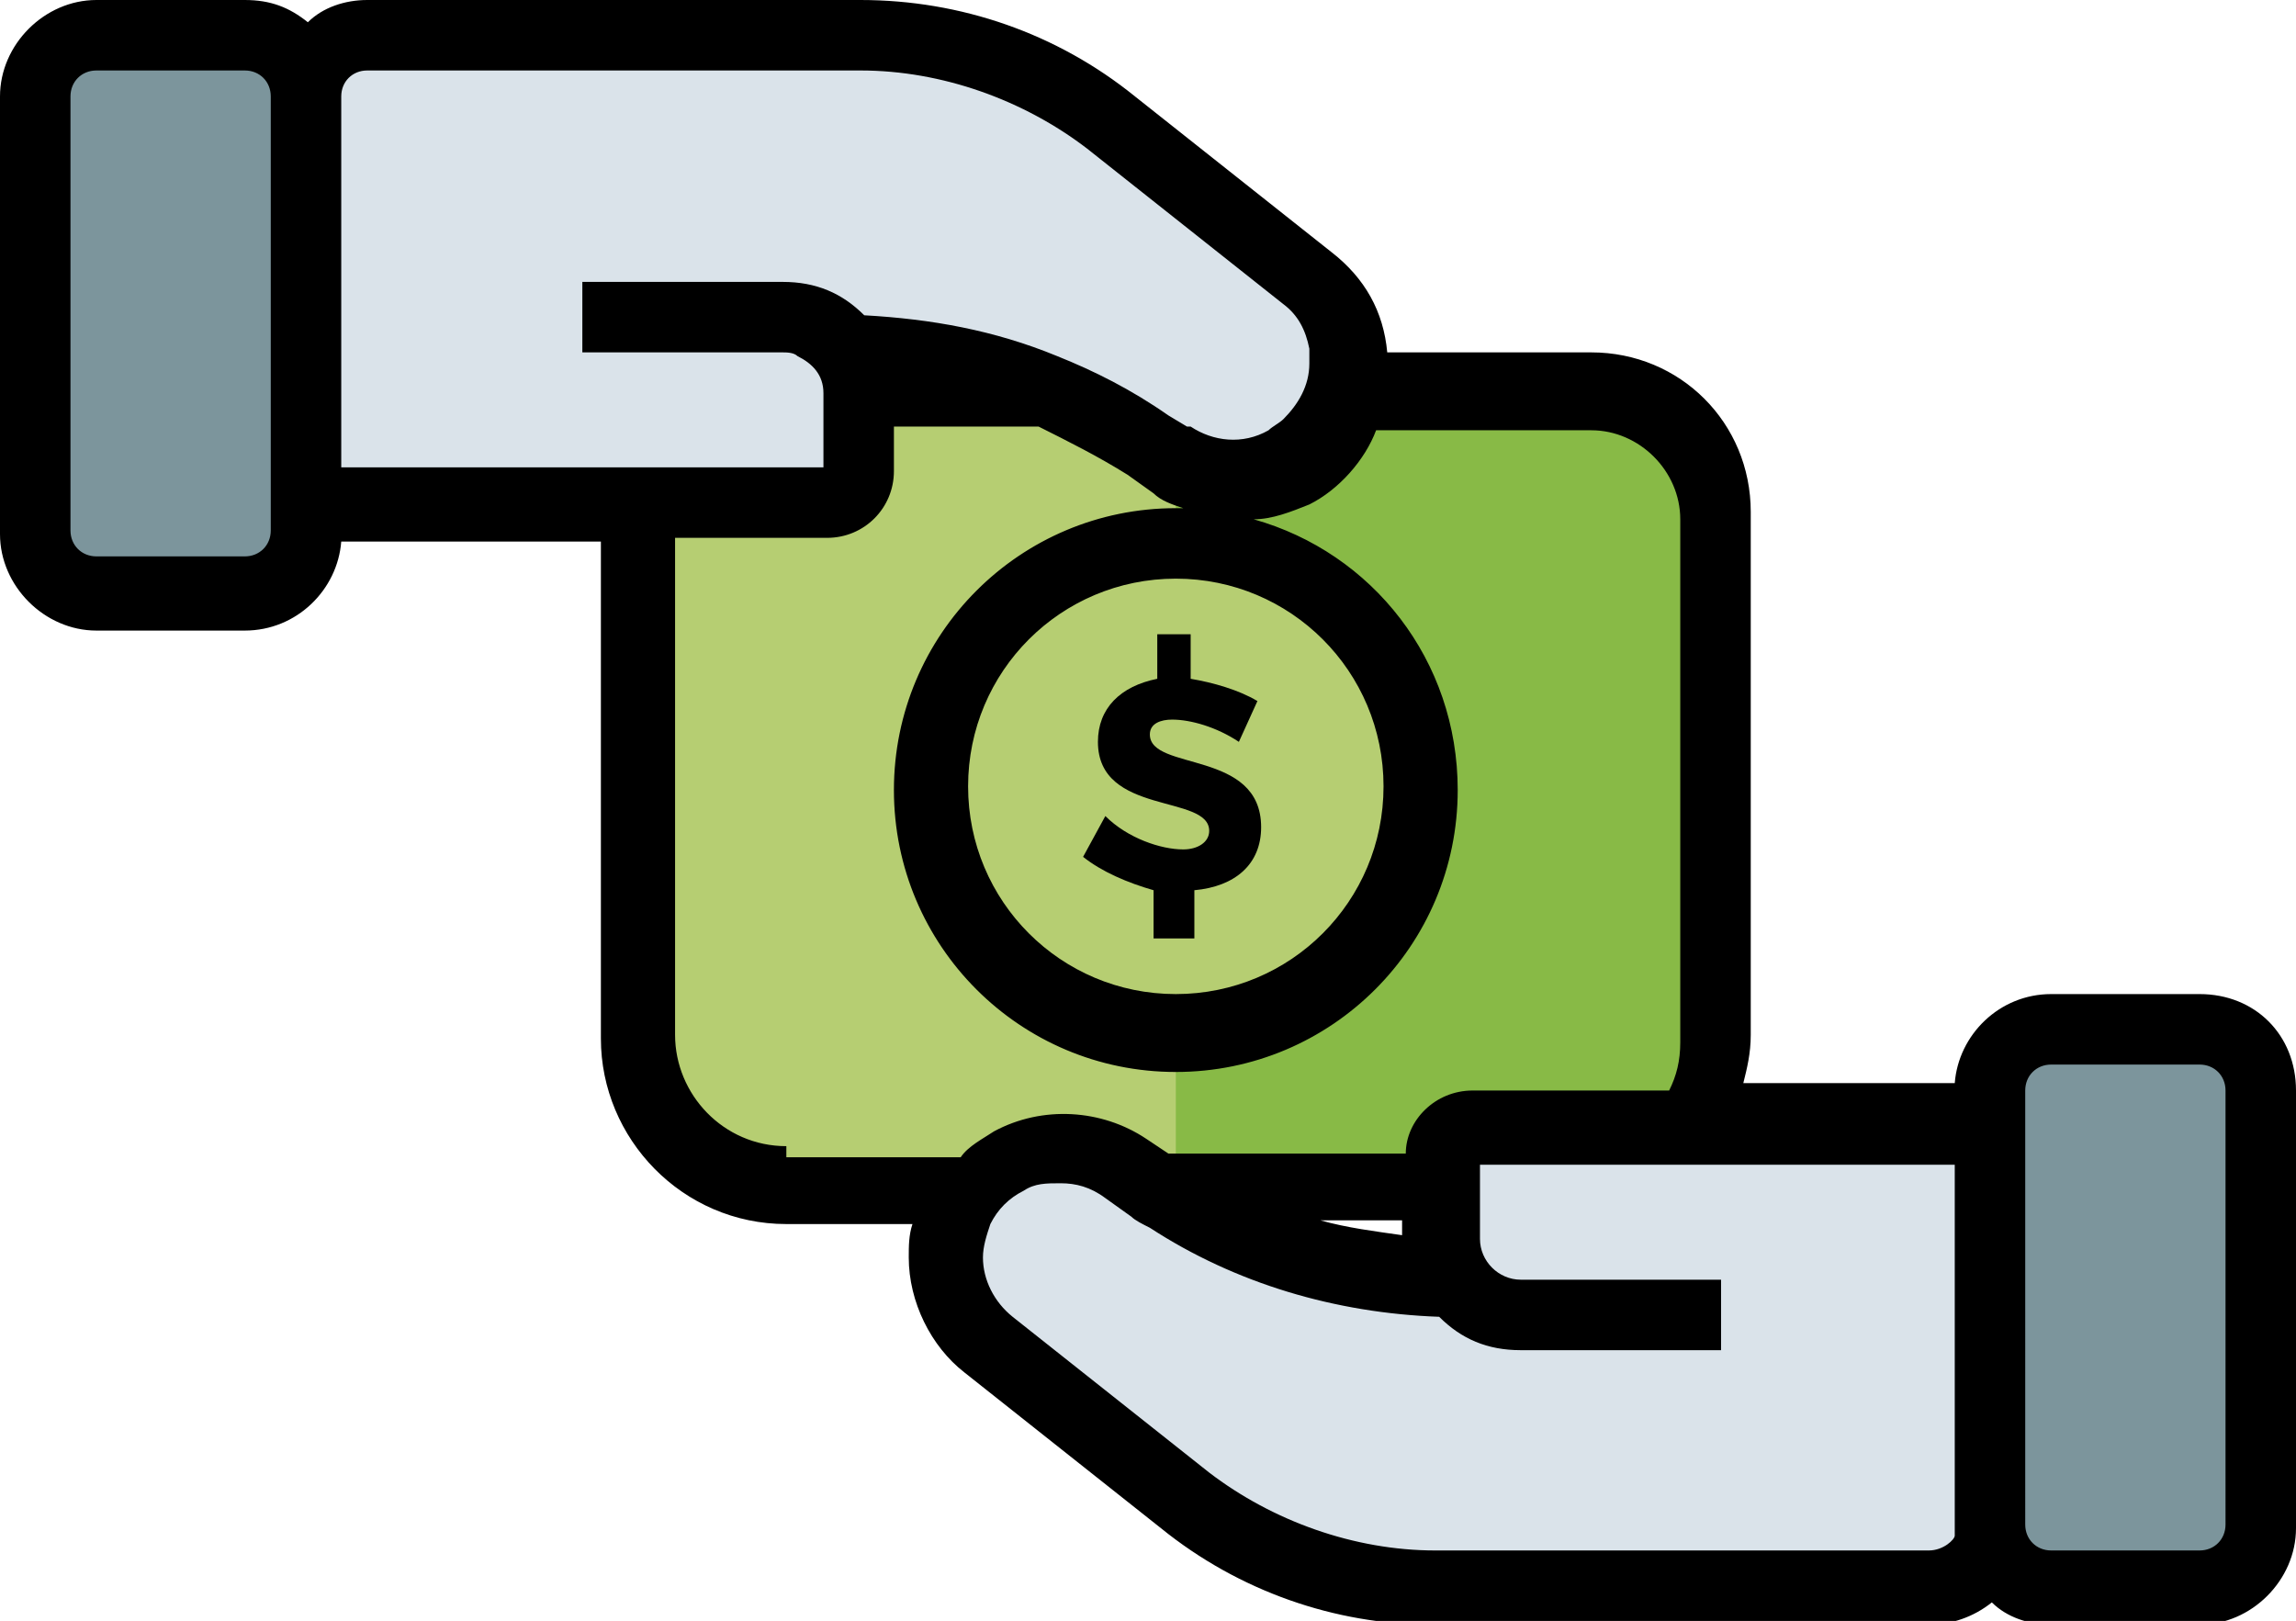 <?xml version="1.0" encoding="utf-8"?>
<!-- Generator: Adobe Illustrator 23.0.4, SVG Export Plug-In . SVG Version: 6.00 Build 0)  -->
<svg version="1.1" xmlns="http://www.w3.org/2000/svg" xmlns:xlink="http://www.w3.org/1999/xlink" x="0px" y="0px"
	 viewBox="0 0 61.9 43.7" style="enable-background:new 0 0 61.9 43.7;" xml:space="preserve">
<style type="text/css">
	.st0{fill:#B6CE72;}
	.st1{fill:#88BA46;}
	.st2{fill:#056A37;}
	.st3{fill:#279346;}
	.st4{fill:#FFDC8C;}
	.st5{fill:#FECC8A;}
	.st6{fill:#7C959C;}
	.st7{fill:#DAE3EA;}
	.st8{fill:#ABBED7;}
	.st9{fill:#7F9FC3;}
	.st10{fill:#FFFFFF;}
	.st11{fill:#A5BE95;}
	.st12{fill:#69A0CB;}
</style>
<g id="Layer_1">
	<g>
		<g>
			<path class="st0" d="M42.2,31.9H21.2c-2.2,0-4-1.8-4-4V13.8c0-1.8,1.5-3.3,3.3-3.3h22.4c1.8,0,3.3,1.5,3.3,3.3v14.1
				C46.2,30.1,44.5,31.9,42.2,31.9z"/>
			<path class="st1" d="M41.3,31.9h-9.6V10.5h10.4c2.3,0,4.1,1.8,4.1,4.1V27C46.2,29.7,44,31.9,41.3,31.9z"/>
			<circle class="st0" cx="31.7" cy="21.2" r="6.6"/>
		</g>
		<g>
			<path class="st7" d="M15.7,8.5h5.4c1.1,0,2.1,0.9,2.1,2.1v2.2c0,0.5-0.4,0.9-0.9,0.9h-14v-7V2.6C8.3,1.7,9,1,9.9,1h13.3
				c2.4,0,4.8,0.8,6.7,2.4l5.3,4.2C36,8.1,36.5,9,36.5,9.9v0c0,2.4-2.7,3.9-4.8,2.5L31,12c-2.4-1.7-5.3-2.5-8.2-2.5h0"/>
			<path class="st6" d="M6.6,1h-4C1.7,1,1,1.7,1,2.6v11.8C1,15.3,1.7,16,2.6,16h4c0.9,0,1.6-0.7,1.6-1.6V2.6C8.3,1.7,7.5,1,6.6,1z"
				/>
		</g>
		<g>
			<path class="st7" d="M46.2,35.2h-5.4c-1.1,0-2.1-0.9-2.1-2.1V31c0-0.5,0.4-0.9,0.9-0.9h14v7v3.9c0,0.9-0.7,1.7-1.7,1.7H38.7
				c-2.4,0-4.8-0.8-6.7-2.4l-5.3-4.2c-0.7-0.6-1.1-1.4-1.1-2.4v0c0-2.4,2.7-3.9,4.8-2.5l0.7,0.5c2.4,1.7,5.3,2.5,8.2,2.5h0"/>
			<path class="st6" d="M55.3,42.8h4c0.9,0,1.6-0.7,1.6-1.6V29.4c0-0.9-0.7-1.6-1.6-1.6h-4c-0.9,0-1.6,0.7-1.6,1.6v11.8
				C53.7,42,54.4,42.8,55.3,42.8z"/>
		</g>
	</g>
</g>
<g id="Layer_2">
	<g>
		<path d="M31.2,17.1v1.2c-1,0.2-1.6,0.8-1.6,1.7c0,2,3,1.4,3,2.4c0,0.3-0.3,0.5-0.7,0.5c-0.6,0-1.5-0.3-2.1-0.9l-0.6,1.1
			c0.5,0.4,1.2,0.7,1.9,0.9v1.3h1.1V24c1.1-0.1,1.8-0.7,1.8-1.7c0-2.1-3-1.5-3-2.5c0-0.3,0.3-0.4,0.6-0.4c0.5,0,1.2,0.2,1.8,0.6
			l0.5-1.1c-0.5-0.3-1.2-0.5-1.8-0.6v-1.2H31.2z"/>
		<path d="M59.3,26.8h-4c-1.4,0-2.5,1.1-2.6,2.4H47c0.1-0.4,0.2-0.8,0.2-1.3V13.8c0-2.4-1.9-4.3-4.3-4.3h-5.5
			c-0.1-1.1-0.6-2-1.5-2.7l-5.3-4.2C28.5,0.9,25.9,0,23.2,0H9.9C9.3,0,8.7,0.2,8.3,0.6C7.8,0.2,7.3,0,6.6,0h-4C1.2,0,0,1.2,0,2.6
			v11.8C0,15.8,1.2,17,2.6,17h4c1.4,0,2.5-1.1,2.6-2.4h7v13.4c0,2.7,2.2,5,5,5h3.4c-0.1,0.3-0.1,0.6-0.1,0.9c0,1.2,0.6,2.4,1.5,3.1
			l5.3,4.2c2.1,1.7,4.7,2.6,7.3,2.6H52c0.6,0,1.2-0.2,1.7-0.6c0.4,0.4,1,0.6,1.6,0.6h4c1.4,0,2.6-1.2,2.6-2.6V29.4
			C61.9,27.9,60.8,26.8,59.3,26.8z M6.6,15h-4c-0.4,0-0.7-0.3-0.7-0.7V2.6c0-0.4,0.3-0.7,0.7-0.7h4c0.4,0,0.7,0.3,0.7,0.7v0v11.7
			C7.3,14.7,7,15,6.6,15z M9.2,12.6v-10c0-0.4,0.3-0.7,0.7-0.7h13.3c2.2,0,4.4,0.8,6.1,2.1l5.3,4.2c0.4,0.3,0.6,0.7,0.7,1.2
			c0,0.1,0,0.3,0,0.4c0,0.6-0.3,1.1-0.7,1.5c-0.1,0.1-0.3,0.2-0.4,0.3c-0.7,0.4-1.5,0.3-2.1-0.1L32,11.5l-0.5-0.3
			c-1-0.7-2-1.2-3-1.6c-1.7-0.7-3.4-1-5.2-1.1c-0.6-0.6-1.3-0.9-2.2-0.9h-5.4v1.9h5.4c0.1,0,0.3,0,0.4,0.1c0.4,0.2,0.7,0.5,0.7,1
			v0.9v1.1h-3.6h-2.1H9.2z M21.2,30.9c-1.7,0-3-1.4-3-3V14.5h4.1c1,0,1.8-0.8,1.8-1.8v-1.2h3.9c0.8,0.4,1.6,0.8,2.4,1.3l0.7,0.5
			c0.2,0.2,0.5,0.3,0.8,0.4c-0.1,0-0.1,0-0.2,0c-4.2,0-7.6,3.4-7.6,7.6s3.4,7.6,7.6,7.6s7.6-3.4,7.6-7.6c0-3.5-2.3-6.4-5.5-7.3
			c0.5,0,1-0.2,1.5-0.4c0.8-0.4,1.5-1.2,1.8-2h5.8c1.3,0,2.4,1.1,2.4,2.4v14.1c0,0.5-0.1,0.9-0.3,1.3h-5.3c-1,0-1.8,0.8-1.8,1.7
			h-6.4l-0.6-0.4c-1.2-0.8-2.8-0.9-4.1-0.2c-0.3,0.2-0.7,0.4-0.9,0.7H21.2z M37.3,21.2c0,3.1-2.5,5.6-5.6,5.6
			c-3.1,0-5.6-2.5-5.6-5.6s2.5-5.6,5.6-5.6C34.8,15.6,37.3,18.1,37.3,21.2z M37.8,33.3c-0.7-0.1-1.5-0.2-2.2-0.4h2.2L37.8,33.3
			C37.8,33.2,37.8,33.2,37.8,33.3z M52,41.8H38.7c-2.2,0-4.4-0.8-6.1-2.1l-5.3-4.2c-0.5-0.4-0.8-1-0.8-1.6c0-0.3,0.1-0.6,0.2-0.9
			c0.2-0.4,0.5-0.7,0.9-0.9c0.3-0.2,0.6-0.2,1-0.2c0.4,0,0.8,0.1,1.2,0.4l0.7,0.5c0.1,0.1,0.3,0.2,0.5,0.3c2.3,1.5,5,2.3,7.8,2.4
			c0.6,0.6,1.3,0.9,2.2,0.9h5.4v-1.9h-5.4c-0.6,0-1.1-0.5-1.1-1.1v-0.3v-1.7H46h6.7v10C52.7,41.5,52.4,41.8,52,41.8z M60,41.1
			c0,0.4-0.3,0.7-0.7,0.7h-4c-0.4,0-0.7-0.3-0.7-0.7v0V29.4c0-0.4,0.3-0.7,0.7-0.7h4c0.4,0,0.7,0.3,0.7,0.7V41.1z"/>
	</g>
</g>
</svg>

